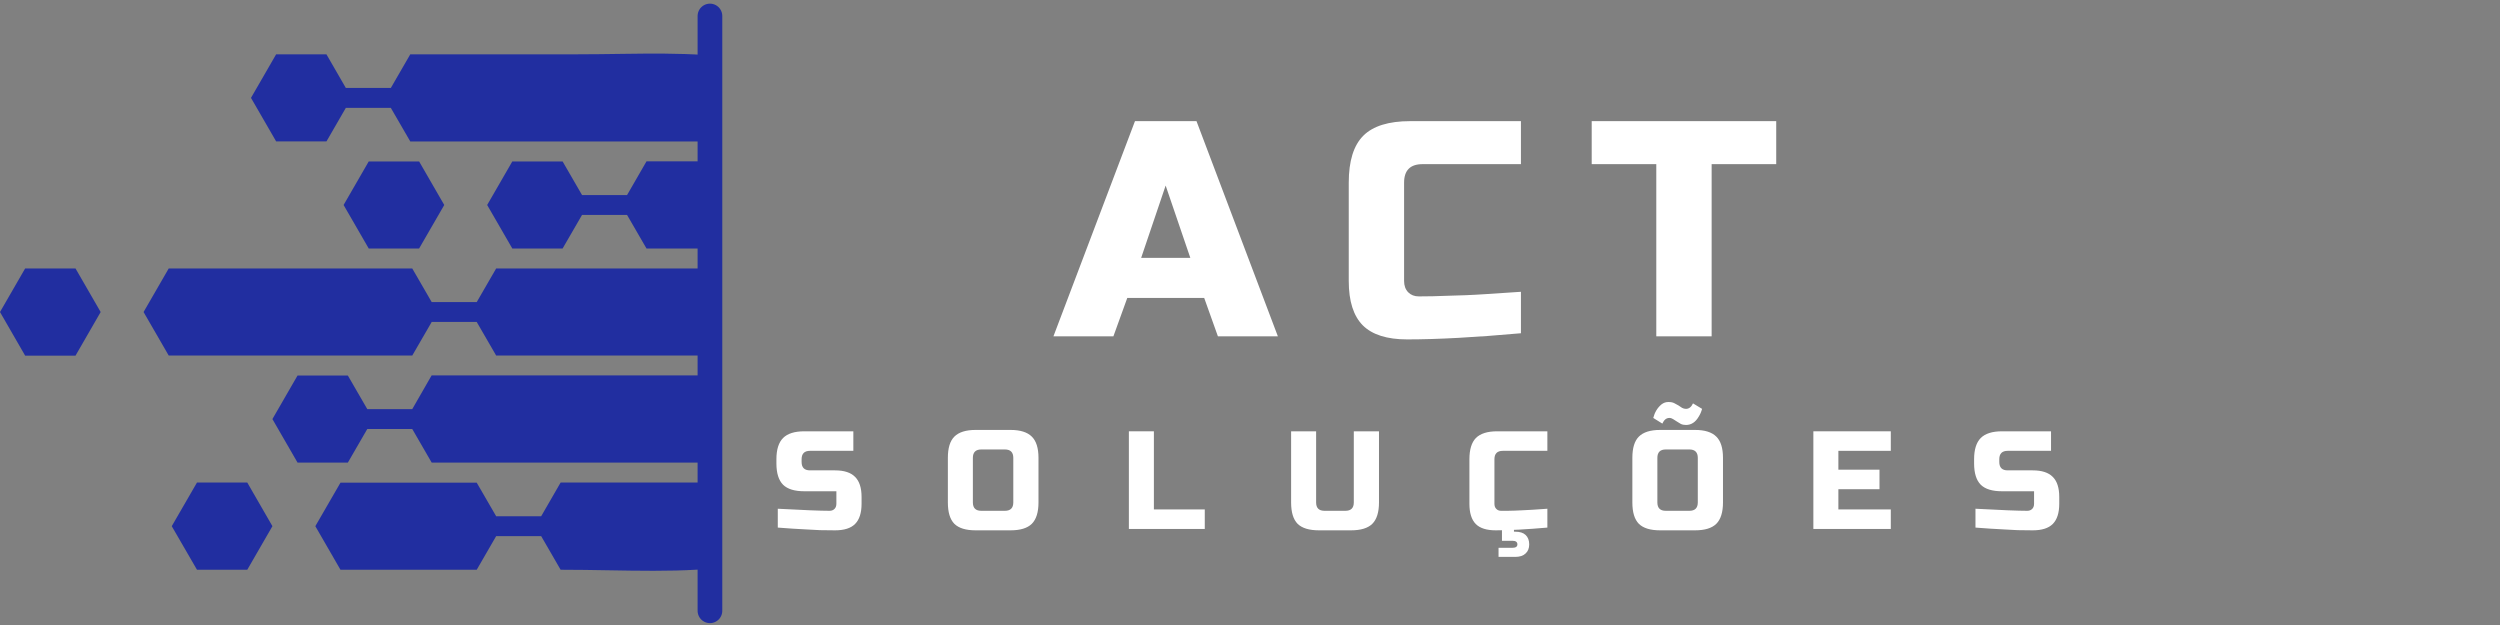 <svg xmlns="http://www.w3.org/2000/svg" xmlns:xlink="http://www.w3.org/1999/xlink" width="304" zoomAndPan="magnify" viewBox="0 0 228 57" height="76" preserveAspectRatio="xMidYMid meet" version="1.0"><rect x="0" y="0" width="228" height="57" fill="#808080" stroke="none"/><defs><g/><clipPath id="5270062144"><path d="M 13 24 L 64.5 24 L 64.5 33 L 13 33 Z M 13 24 " clip-rule="nonzero"/></clipPath><clipPath id="9b11457dc9"><path d="M 22 4 L 64.5 4 L 64.5 13 L 22 13 Z M 22 4 " clip-rule="nonzero"/></clipPath><clipPath id="797e3b84b5"><path d="M 44 14 L 64.5 14 L 64.5 23 L 44 23 Z M 44 14 " clip-rule="nonzero"/></clipPath><clipPath id="8df9d5e3ec"><path d="M 24 34 L 64.5 34 L 64.5 43 L 24 43 Z M 24 34 " clip-rule="nonzero"/></clipPath><clipPath id="ffb9f720b6"><path d="M 28 44 L 64.5 44 L 64.5 53 L 28 53 Z M 28 44 " clip-rule="nonzero"/></clipPath></defs><g clip-path="url(#5270062144)"><path fill="#212ea0" d="M 86.766 24.484 L 45.25 24.484 L 43.477 27.551 L 39.371 27.551 L 37.598 24.484 C 36.07 24.484 16.918 24.484 15.387 24.484 L 13.094 28.457 L 15.387 32.426 C 16.918 32.426 36.07 32.426 37.598 32.426 L 39.371 29.363 L 43.477 29.363 L 45.25 32.426 L 86.766 32.426 C 87.223 29.805 87.223 27.117 86.766 24.484 Z M 86.766 24.484 " fill-opacity="1" fill-rule="nonzero"/></g><g clip-path="url(#9b11457dc9)"><path fill="#212ea0" d="M 29.77 12.902 L 31.539 9.84 L 35.645 9.84 L 37.418 12.902 L 81.188 12.902 C 72.961 3.629 63.734 4.953 52.609 4.953 L 37.418 4.953 L 35.645 8.02 L 31.539 8.02 L 29.77 4.953 L 25.184 4.953 L 22.891 8.926 L 25.184 12.895 L 29.77 12.895 Z M 29.77 12.902 " fill-opacity="1" fill-rule="nonzero"/></g><g clip-path="url(#797e3b84b5)"><path fill="#212ea0" d="M 57.188 17.789 L 53.082 17.789 L 51.309 14.723 L 46.723 14.723 L 44.43 18.695 L 46.723 22.664 L 51.309 22.664 L 53.082 19.602 L 57.188 19.602 L 58.961 22.664 L 86.379 22.664 C 85.637 19.766 84.355 17.078 82.645 14.715 L 58.961 14.715 Z M 57.188 17.789 " fill-opacity="1" fill-rule="nonzero"/></g><path fill="#212ea0" d="M 2.293 24.484 L 0 28.457 L 2.293 32.434 L 6.887 32.434 L 9.18 28.457 L 6.887 24.484 Z M 2.293 24.484 " fill-opacity="1" fill-rule="nonzero"/><path fill="#212ea0" d="M 31.336 18.695 L 33.629 22.664 L 38.223 22.664 L 40.516 18.695 L 38.223 14.723 L 33.629 14.723 Z M 31.336 18.695 " fill-opacity="1" fill-rule="nonzero"/><path fill="#212ea0" d="M 17.965 44.008 L 15.664 47.988 L 17.965 51.961 L 22.551 51.961 L 24.844 47.988 L 22.551 44.008 Z M 17.965 44.008 " fill-opacity="1" fill-rule="nonzero"/><g clip-path="url(#8df9d5e3ec)"><path fill="#212ea0" d="M 37.598 37.312 L 33.496 37.312 L 31.723 34.246 L 27.137 34.246 L 24.844 38.219 L 27.137 42.191 L 31.723 42.191 L 33.496 39.125 L 37.598 39.125 L 39.371 42.191 L 82.637 42.191 C 84.348 39.824 85.629 37.141 86.371 34.238 C 72.008 34.238 53.727 34.238 39.363 34.238 Z M 37.598 37.312 " fill-opacity="1" fill-rule="nonzero"/></g><g clip-path="url(#ffb9f720b6)"><path fill="#212ea0" d="M 49.355 47.082 L 45.25 47.082 L 43.477 44.02 C 39.34 44.02 35.195 44.02 31.051 44.02 L 28.758 47.988 L 31.051 51.961 C 35.195 51.961 39.332 51.961 43.477 51.961 L 45.25 48.895 L 49.355 48.895 L 51.129 51.961 C 62.875 51.961 72.75 53.527 81.188 44.008 L 51.129 44.008 Z M 49.355 47.082 " fill-opacity="1" fill-rule="nonzero"/></g><g fill="#ffffff" fill-opacity="1"><g transform="translate(96.354, 30.673)"><g><path d="M 5.188 0 L -0.281 0 L 7.156 -19.625 L 12.766 -19.625 L 20.188 0 L 14.719 0 L 13.469 -3.5 L 6.453 -3.5 Z M 7.719 -7.156 L 12.203 -7.156 L 9.953 -13.75 Z M 7.719 -7.156 "/></g></g></g><g fill="#ffffff" fill-opacity="1"><g transform="translate(121.881, 30.673)"><g><path d="M 16.828 -0.281 C 12.66 0.094 9.203 0.281 6.453 0.281 C 4.617 0.281 3.27 -0.145 2.406 -1 C 1.551 -1.863 1.125 -3.211 1.125 -5.047 L 1.125 -14.016 C 1.125 -15.984 1.566 -17.41 2.453 -18.297 C 3.336 -19.18 4.766 -19.625 6.734 -19.625 L 16.828 -19.625 L 16.828 -15.703 L 7.859 -15.703 C 6.734 -15.703 6.172 -15.141 6.172 -14.016 L 6.172 -5.047 C 6.172 -4.617 6.297 -4.273 6.547 -4.016 C 6.797 -3.766 7.117 -3.641 7.516 -3.641 C 7.91 -3.641 8.344 -3.645 8.812 -3.656 C 9.281 -3.664 9.766 -3.68 10.266 -3.703 C 10.766 -3.723 11.27 -3.738 11.781 -3.75 C 12.301 -3.77 12.969 -3.805 13.781 -3.859 C 14.594 -3.922 15.609 -3.988 16.828 -4.062 Z M 16.828 -0.281 "/></g></g></g><g fill="#ffffff" fill-opacity="1"><g transform="translate(144.882, 30.673)"><g><path d="M 11.219 0 L 6.172 0 L 6.172 -15.703 L 0.281 -15.703 L 0.281 -19.625 L 17.109 -19.625 L 17.109 -15.703 L 11.219 -15.703 Z M 11.219 0 "/></g></g></g><g fill="#ffffff" fill-opacity="1"><g transform="translate(70.434, 48.241)"><g><path d="M 0.5 -1.844 C 2.82 -1.719 4.395 -1.656 5.219 -1.656 C 5.406 -1.656 5.555 -1.711 5.672 -1.828 C 5.785 -1.941 5.844 -2.098 5.844 -2.297 L 5.844 -3.438 L 2.922 -3.438 C 2.035 -3.438 1.391 -3.633 0.984 -4.031 C 0.578 -4.438 0.375 -5.086 0.375 -5.984 L 0.375 -6.359 C 0.375 -7.242 0.578 -7.891 0.984 -8.297 C 1.391 -8.703 2.035 -8.906 2.922 -8.906 L 7.391 -8.906 L 7.391 -7.125 L 3.438 -7.125 C 2.926 -7.125 2.672 -6.867 2.672 -6.359 L 2.672 -6.109 C 2.672 -5.598 2.926 -5.344 3.438 -5.344 L 5.719 -5.344 C 6.551 -5.344 7.16 -5.145 7.547 -4.75 C 7.941 -4.363 8.141 -3.754 8.141 -2.922 L 8.141 -2.297 C 8.141 -1.461 7.941 -0.848 7.547 -0.453 C 7.16 -0.066 6.551 0.125 5.719 0.125 C 5.289 0.125 4.832 0.117 4.344 0.109 L 3.172 0.047 C 2.305 0.004 1.414 -0.051 0.5 -0.125 Z M 0.5 -1.844 "/></g></g></g><g fill="#ffffff" fill-opacity="1"><g transform="translate(85.929, 48.241)"><g><path d="M 6.484 -6.484 C 6.484 -6.992 6.227 -7.25 5.719 -7.25 L 3.562 -7.25 C 3.051 -7.25 2.797 -6.992 2.797 -6.484 L 2.797 -2.422 C 2.797 -1.91 3.051 -1.656 3.562 -1.656 L 5.719 -1.656 C 6.227 -1.656 6.484 -1.91 6.484 -2.422 Z M 8.781 -2.422 C 8.781 -1.523 8.578 -0.875 8.172 -0.469 C 7.766 -0.07 7.117 0.125 6.234 0.125 L 3.047 0.125 C 2.16 0.125 1.516 -0.07 1.109 -0.469 C 0.711 -0.875 0.516 -1.523 0.516 -2.422 L 0.516 -6.484 C 0.516 -7.379 0.711 -8.023 1.109 -8.422 C 1.516 -8.828 2.16 -9.031 3.047 -9.031 L 6.234 -9.031 C 7.117 -9.031 7.766 -8.828 8.172 -8.422 C 8.578 -8.023 8.781 -7.379 8.781 -6.484 Z M 8.781 -2.422 "/></g></g></g><g fill="#ffffff" fill-opacity="1"><g transform="translate(102.187, 48.241)"><g><path d="M 3.047 -1.781 L 7.688 -1.781 L 7.688 0 L 0.766 0 L 0.766 -8.906 L 3.047 -8.906 Z M 3.047 -1.781 "/></g></g></g><g fill="#ffffff" fill-opacity="1"><g transform="translate(116.983, 48.241)"><g><path d="M 6.484 -8.906 L 8.781 -8.906 L 8.781 -2.422 C 8.781 -1.523 8.578 -0.875 8.172 -0.469 C 7.766 -0.07 7.117 0.125 6.234 0.125 L 3.312 0.125 C 2.414 0.125 1.766 -0.07 1.359 -0.469 C 0.961 -0.875 0.766 -1.523 0.766 -2.422 L 0.766 -8.906 L 3.047 -8.906 L 3.047 -2.422 C 3.047 -1.91 3.301 -1.656 3.812 -1.656 L 5.719 -1.656 C 6.227 -1.656 6.484 -1.91 6.484 -2.422 Z M 6.484 -8.906 "/></g></g></g><g fill="#ffffff" fill-opacity="1"><g transform="translate(133.495, 48.241)"><g><path d="M 0.516 0 Z M 7.625 -0.125 C 5.738 0.039 4.172 0.125 2.922 0.125 C 2.086 0.125 1.477 -0.066 1.094 -0.453 C 0.707 -0.848 0.516 -1.461 0.516 -2.297 L 0.516 -6.359 C 0.516 -7.242 0.711 -7.891 1.109 -8.297 C 1.516 -8.703 2.16 -8.906 3.047 -8.906 L 7.625 -8.906 L 7.625 -7.125 L 3.562 -7.125 C 3.051 -7.125 2.797 -6.867 2.797 -6.359 L 2.797 -2.297 C 2.797 -2.098 2.852 -1.941 2.969 -1.828 C 3.082 -1.711 3.227 -1.656 3.406 -1.656 C 3.582 -1.656 3.773 -1.656 3.984 -1.656 C 4.203 -1.664 4.426 -1.672 4.656 -1.672 C 4.883 -1.68 5.113 -1.691 5.344 -1.703 C 5.582 -1.711 5.883 -1.727 6.25 -1.75 C 6.613 -1.781 7.07 -1.812 7.625 -1.844 Z M 4.578 -0.25 L 4.578 0.25 L 4.703 0.25 C 5.117 0.25 5.43 0.348 5.641 0.547 C 5.859 0.754 5.969 1.039 5.969 1.406 C 5.969 1.758 5.859 2.035 5.641 2.234 C 5.43 2.441 5.117 2.547 4.703 2.547 L 3.172 2.547 L 3.172 1.719 L 4.438 1.719 C 4.738 1.719 4.891 1.613 4.891 1.406 C 4.891 1.188 4.738 1.078 4.438 1.078 L 3.484 1.078 L 3.484 -0.25 Z M 4.578 -0.25 "/></g></g></g><g fill="#ffffff" fill-opacity="1"><g transform="translate(148.355, 48.241)"><g><path d="M 0.516 0 Z M 6.484 -6.484 C 6.484 -6.992 6.227 -7.25 5.719 -7.25 L 3.562 -7.25 C 3.051 -7.25 2.797 -6.992 2.797 -6.484 L 2.797 -2.422 C 2.797 -1.91 3.051 -1.656 3.562 -1.656 L 5.719 -1.656 C 6.227 -1.656 6.484 -1.91 6.484 -2.422 Z M 8.781 -2.422 C 8.781 -1.523 8.578 -0.875 8.172 -0.469 C 7.766 -0.07 7.117 0.125 6.234 0.125 L 3.047 0.125 C 2.16 0.125 1.516 -0.07 1.109 -0.469 C 0.711 -0.875 0.516 -1.523 0.516 -2.422 L 0.516 -6.484 C 0.516 -7.379 0.711 -8.023 1.109 -8.422 C 1.516 -8.828 2.16 -9.031 3.047 -9.031 L 6.234 -9.031 C 7.117 -9.031 7.766 -8.828 8.172 -8.422 C 8.578 -8.023 8.781 -7.379 8.781 -6.484 Z M 5.406 -10.953 C 5.676 -10.953 5.891 -11.117 6.047 -11.453 L 6.875 -10.953 C 6.801 -10.68 6.695 -10.441 6.562 -10.234 C 6.27 -9.734 5.883 -9.484 5.406 -9.484 C 5.227 -9.484 5.07 -9.516 4.938 -9.578 C 4.812 -9.648 4.691 -9.723 4.578 -9.797 C 4.461 -9.879 4.348 -9.953 4.234 -10.016 C 4.129 -10.086 4.016 -10.125 3.891 -10.125 C 3.617 -10.125 3.406 -9.953 3.25 -9.609 L 2.422 -10.125 C 2.555 -10.645 2.805 -11.055 3.172 -11.359 C 3.359 -11.504 3.566 -11.578 3.797 -11.578 C 4.035 -11.578 4.219 -11.539 4.344 -11.469 C 4.477 -11.406 4.602 -11.336 4.719 -11.266 C 4.832 -11.191 4.941 -11.117 5.047 -11.047 C 5.16 -10.984 5.281 -10.953 5.406 -10.953 Z M 5.406 -10.953 "/></g></g></g><g fill="#ffffff" fill-opacity="1"><g transform="translate(164.613, 48.241)"><g><path d="M 7.828 0 L 0.766 0 L 0.766 -8.906 L 7.828 -8.906 L 7.828 -7.125 L 3.047 -7.125 L 3.047 -5.406 L 6.797 -5.406 L 6.797 -3.625 L 3.047 -3.625 L 3.047 -1.781 L 7.828 -1.781 Z M 7.828 0 "/></g></g></g><g fill="#ffffff" fill-opacity="1"><g transform="translate(179.663, 48.241)"><g><path d="M 0.5 -1.844 C 2.82 -1.719 4.395 -1.656 5.219 -1.656 C 5.406 -1.656 5.555 -1.711 5.672 -1.828 C 5.785 -1.941 5.844 -2.098 5.844 -2.297 L 5.844 -3.438 L 2.922 -3.438 C 2.035 -3.438 1.391 -3.633 0.984 -4.031 C 0.578 -4.438 0.375 -5.086 0.375 -5.984 L 0.375 -6.359 C 0.375 -7.242 0.578 -7.891 0.984 -8.297 C 1.391 -8.703 2.035 -8.906 2.922 -8.906 L 7.391 -8.906 L 7.391 -7.125 L 3.438 -7.125 C 2.926 -7.125 2.672 -6.867 2.672 -6.359 L 2.672 -6.109 C 2.672 -5.598 2.926 -5.344 3.438 -5.344 L 5.719 -5.344 C 6.551 -5.344 7.16 -5.145 7.547 -4.75 C 7.941 -4.363 8.141 -3.754 8.141 -2.922 L 8.141 -2.297 C 8.141 -1.461 7.941 -0.848 7.547 -0.453 C 7.16 -0.066 6.551 0.125 5.719 0.125 C 5.289 0.125 4.832 0.117 4.344 0.109 L 3.172 0.047 C 2.305 0.004 1.414 -0.051 0.5 -0.125 Z M 0.5 -1.844 "/></g></g></g><path stroke-linecap="round" transform="matrix(0, 0.75, -0.75, 0, 65.873, 0.333)" fill="none" stroke-linejoin="miter" d="M 1.499 1.502 L 73.827 1.502 " stroke="#212ea0" stroke-width="3" stroke-opacity="1" stroke-miterlimit="4"/></svg>